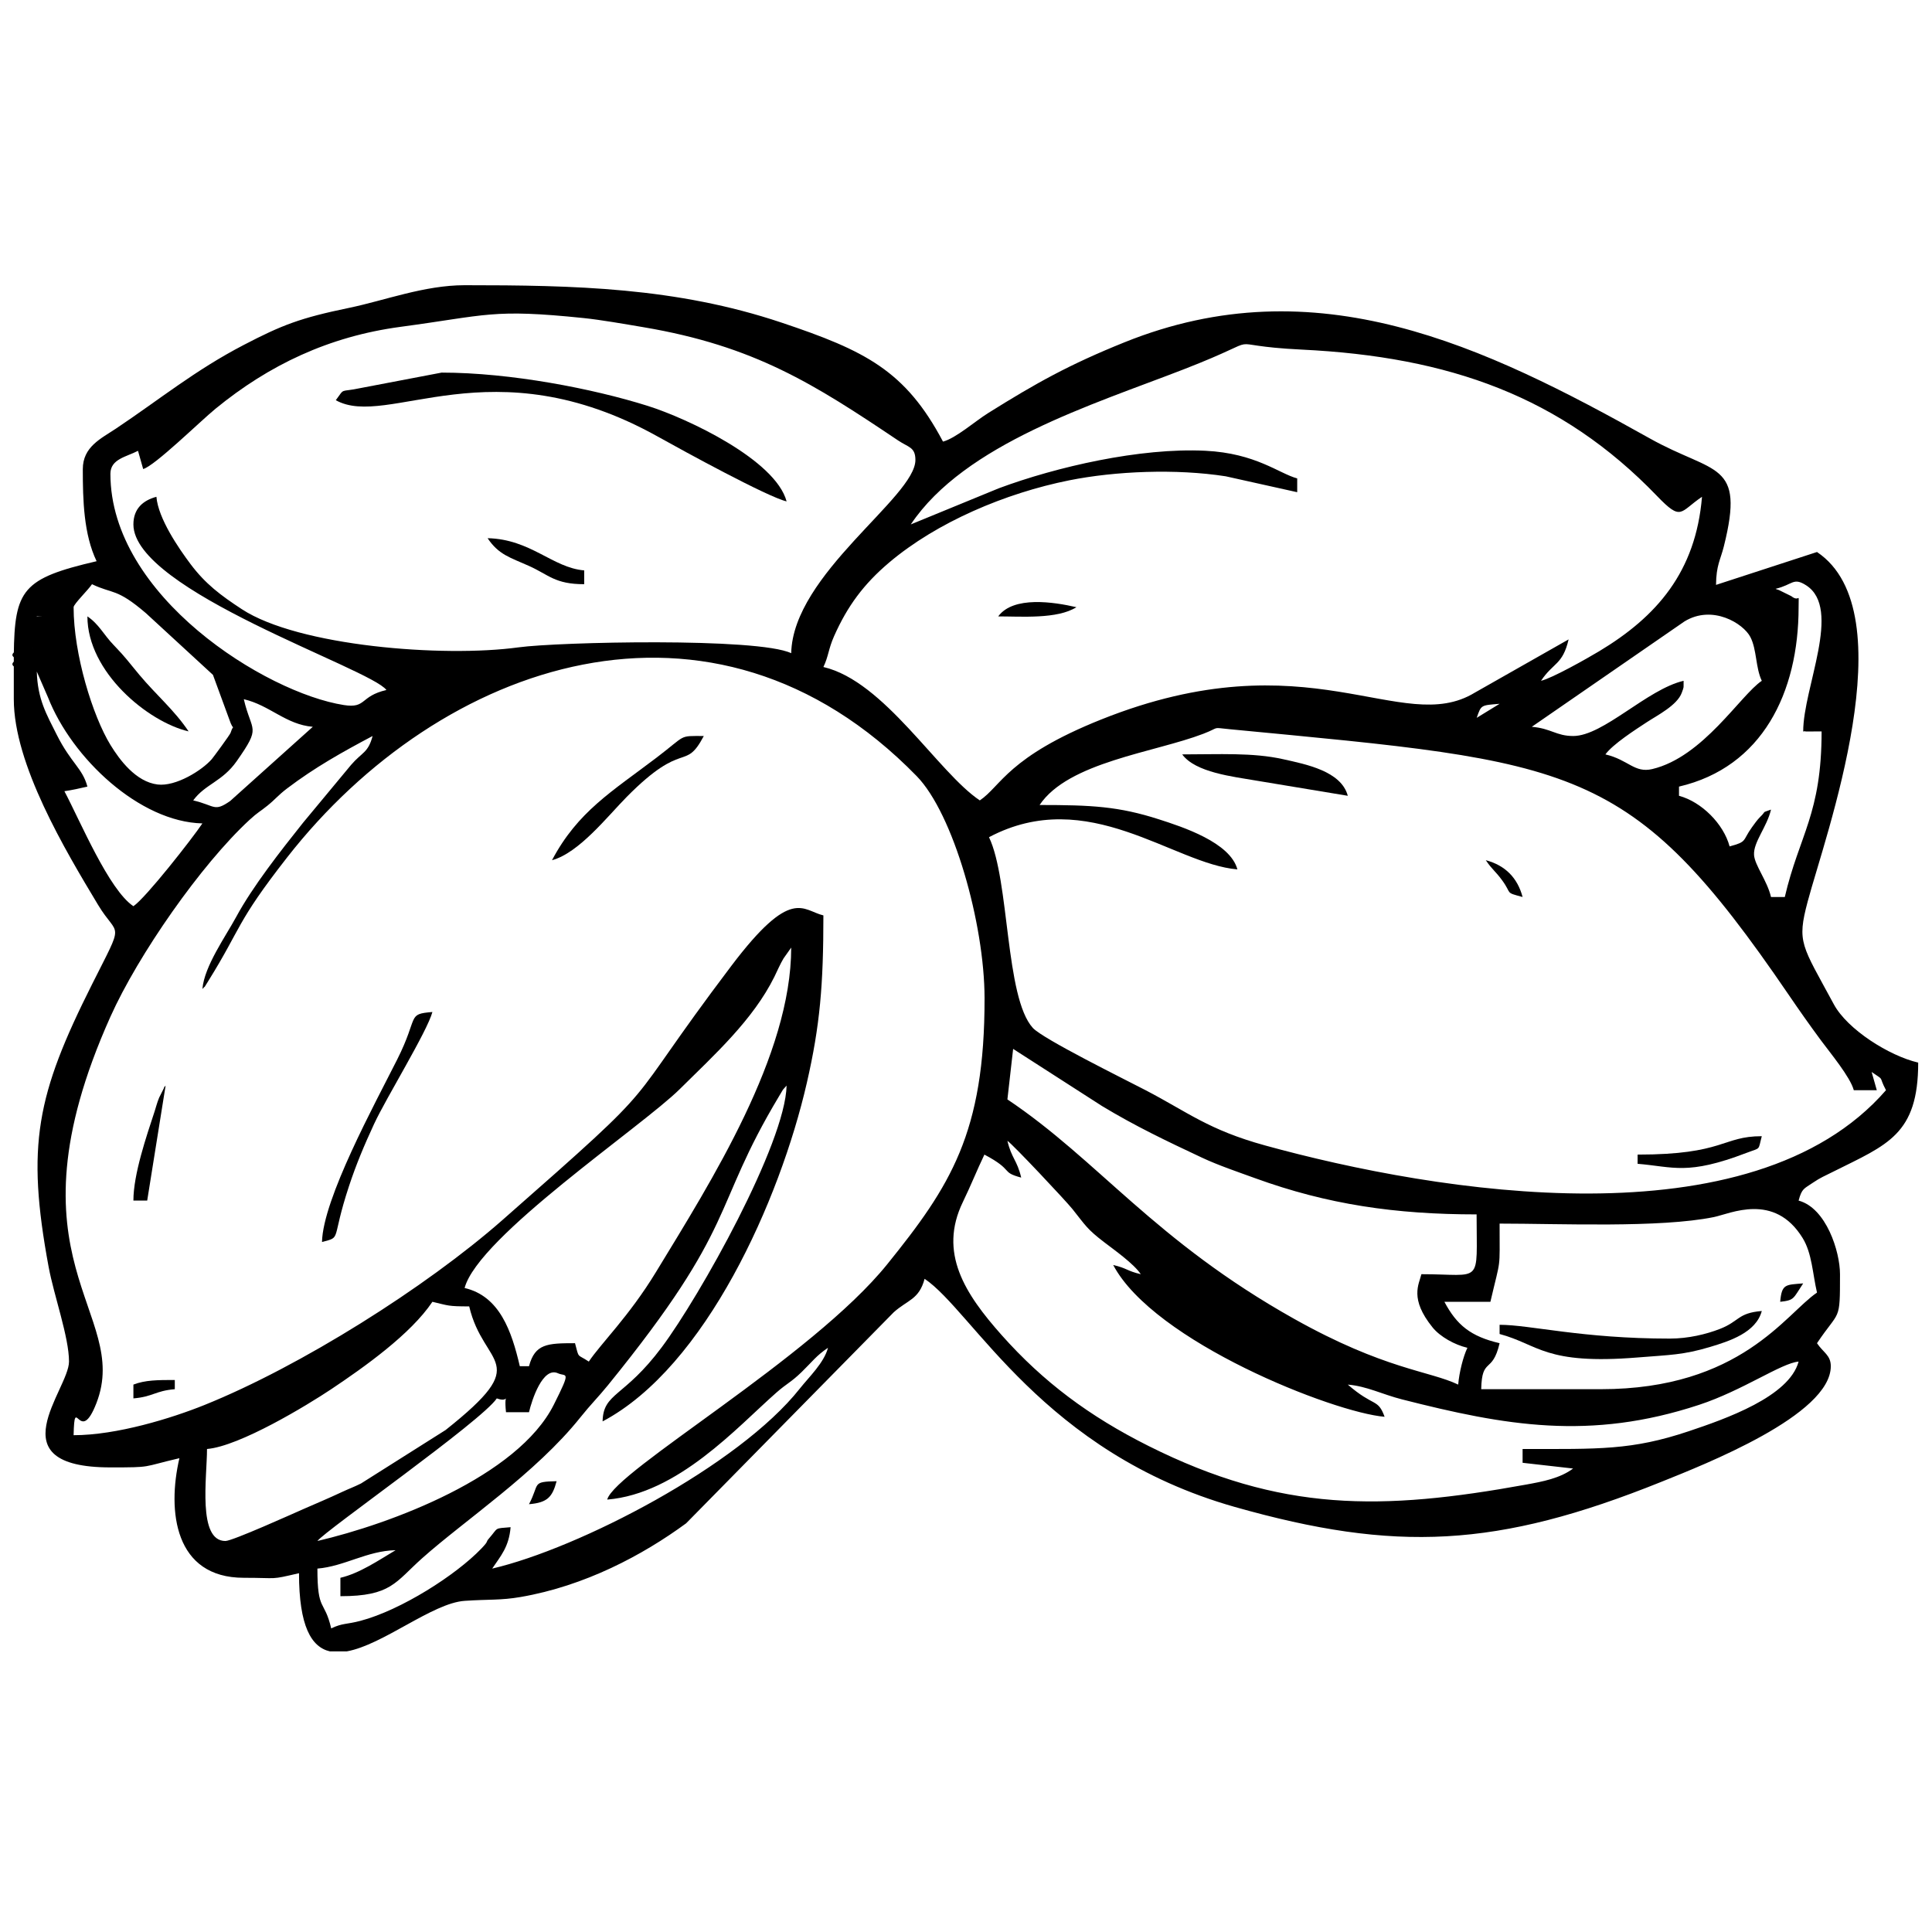 <?xml version="1.0" encoding="UTF-8"?>
<!DOCTYPE svg PUBLIC "-//W3C//DTD SVG 1.1//EN" "http://www.w3.org/Graphics/SVG/1.1/DTD/svg11.dtd">
<!-- Creator: CorelDRAW 2020 (64-Bit Оценочная версия) -->
<svg xmlns="http://www.w3.org/2000/svg" xml:space="preserve" width="35.56mm" height="35.56mm" version="1.1" style="shape-rendering:geometricPrecision; text-rendering:geometricPrecision; image-rendering:optimizeQuality; fill-rule:evenodd; clip-rule:evenodd"
viewBox="0 0 3556 3556"
 xmlns:xlink="http://www.w3.org/1999/xlink"
 xmlns:xodm="http://www.corel.com/coreldraw/odm/2003">
 <defs>
  <style type="text/css">
   <![CDATA[
    .fil1 {fill:none}
    .fil0 {fill:black}
    .fil2 {fill:black;fill-rule:nonzero}
   ]]>
  </style>
 </defs>
 <g id="Слой_x0020_1">
  <g id="_1696956544208">
   <g>
    <path class="fil0" d="M728.14 2853.25l16.51 -9.73 -16.51 9.73zm-90.06 186.27l-30.76 0c-34.19,-7.76 -56.98,-46.17 -56.98,-143.93 -54.68,12.74 -36.05,8.46 -101.6,8.46 -127.53,0 -141.24,-122.64 -118.53,-220.13 -70.72,16.48 -48.48,16.94 -127,16.94 -213.01,0 -76.2,-143.05 -76.2,-194.74 0,-45.08 -27.7,-121.39 -37.48,-174.18 -41.56,-224.21 -22.11,-316.98 79.81,-520.08 61.07,-121.69 48.7,-83.96 11.07,-146.53 -60.82,-101.14 -155,-258.64 -155,-378.4l0 -81.34c1.3,-120.92 16.26,-140.93 152.4,-172.65 -23.77,-49.53 -25.4,-112.4 -25.4,-169.34 0,-41.23 33.15,-56.14 60.84,-74.62 80.14,-53.52 145.58,-107.4 235.38,-154.09 70.37,-36.58 103.55,-49.61 194.15,-68.31 64.62,-13.34 138.14,-41.64 212.36,-41.64 201.96,0 389.19,3.82 583.16,68.77 154.16,51.62 228.17,88.33 297.37,219.09 23.87,-6.37 58.79,-37.31 83,-52.46 88.53,-55.39 149.22,-89.24 250.78,-130.21 353.2,-142.49 662.66,6.36 967.36,176.92 118.94,66.57 175.47,41.12 136.11,198.41 -6.38,25.45 -14.08,34.66 -14.44,71.07l185.84 -60.53c165.84,111.05 14.36,524.63 -17.15,643.36 -20.21,76.11 -11.12,79.33 48.19,189.2 24.96,46.25 101.8,94.79 155.23,107.24 0,132.53 -56.82,150.99 -155.36,200.24 -16.47,8.23 -25.12,11.7 -38.44,20.82 -16.47,11.28 -20.3,10.36 -26.33,32.93 50.82,13.57 76.2,93.73 76.2,135.47 0,89.55 -0.3,64.22 -42.34,127 11.69,17.44 25.4,21.98 25.4,42.33 0,89.93 -232.44,180.86 -312.03,212.89 -302.19,121.63 -489.22,130.03 -785.15,46.1 -352.4,-99.95 -481.93,-360.39 -570.74,-419.85 -10.27,38.47 -31.34,38.7 -56.87,61.66l-382.07 388.39c-79.98,58.71 -186.52,115.32 -304.64,135.62 -37.22,6.4 -58.53,4.02 -102.99,7.08 -59.46,4.08 -150.13,81.13 -217.15,93.04zm1842.65 -491.06l-16.93 -8.47 16.93 8.47zm-16.93 -8.47l-18.21 -4.66 18.21 4.66zm-1879.59 296.33c13.65,-18.64 302.13,-220.56 330.19,-262.46 26.8,9.99 12.15,-18.39 16.94,25.4l42.33 0c5.13,-22.02 25.29,-84.6 53.43,-71.59 14.78,6.83 25.11,-7.76 -7.71,57.67 -66.49,132.54 -300.41,219.58 -435.18,250.98zm-169.34 0c-51.63,0 -33.86,-117.55 -33.86,-169.33 60.11,-5 184.91,-80.87 228.6,-110.06 60.93,-40.72 146.42,-101.37 186.26,-160.87 29.86,6.95 27.82,8.47 67.74,8.47 26.52,113.84 120.41,97.43 -43.42,227.51l-155.64 98.36c-13.56,6.78 -21.05,9.19 -35.06,15.73 -26.23,12.25 -45.4,20.19 -70.45,31.16 -18.36,8.04 -131.18,59.03 -144.17,59.03zm2531.52 -279.4l-220.13 0c1.34,-60.2 20.44,-27.03 33.87,-84.66 -53.07,-12.37 -78.92,-33.33 -101.6,-76.2l84.66 0c19.62,-84.21 16.94,-54.46 16.94,-143.93 111.01,0 295.13,8.25 394.43,-12.02 29.91,-6.1 111.17,-46.06 163.27,38.51 17.38,28.2 18.33,65.47 26.49,100.51 -57.23,38.32 -139.93,177.79 -397.93,177.79zm-829.73 -203.19l-16.93 -8.47 16.93 8.47zm-262.46 -254c10.21,6.84 107.7,110.56 119.79,125.74 24.36,30.58 26.67,36.64 57.93,60.6 19.66,15.08 54.9,39.91 67.81,59.19 -26.28,-6.12 -24.52,-10.81 -50.8,-16.93 74.83,141.4 405.42,271.56 499.53,279.39 -12.48,-34.48 -19.51,-17.35 -67.73,-59.26 35.11,2.92 63.19,17.9 99.78,27.22 189.68,48.31 345.65,76.38 547.01,9.97 80.19,-26.45 151.41,-76.9 182.94,-79.53 -17.26,64.64 -134.92,105.64 -202.06,128.14 -105.48,35.36 -165.47,32.73 -305.94,32.73l0 25.4 92.96 10.55c-24.14,18.03 -55.71,23.97 -86.69,29.59 -265.24,48.11 -450.89,51.11 -694.9,-71.18 -108.8,-54.52 -193.72,-117.95 -270.17,-203.96 -67.77,-76.24 -116.67,-151.58 -71.46,-244.93 15.15,-31.29 25.6,-58.01 39.67,-87.33 55.77,29.51 28.73,31.92 67.73,42.33 -7.53,-32.3 -17.87,-35.43 -25.4,-67.73zm10.55 -169.16l163.54 105.13c61.27,37.02 118.22,64.17 184.23,95.17 29.93,14.05 66.91,26.51 97.74,37.73 133.04,48.38 258.44,66.59 407.53,66.59 0,131.61 12.41,110.07 -101.59,110.07 -4.52,18.87 -22.19,45.06 20.56,97.96 13.95,17.26 40.9,32.1 64.1,37.5 -7.73,16.13 -15.06,45.2 -16.93,67.74 -52.81,-25.34 -135.59,-27.69 -302.19,-121.14 -257.11,-144.22 -359.78,-291.45 -527.54,-403.79l10.55 -92.96zm-416.95 67.56l4.66 -18.2 -4.66 18.2zm-364.06 507.99c-22.18,-14.85 -17.5,-4.28 -25.4,-33.86 -50.86,0 -73.62,0.95 -84.67,42.33l-16.93 0c-15.04,-64.57 -37.04,-128.89 -101.6,-143.93 25.3,-94.77 325.78,-296.54 395.98,-366.02 64.03,-63.37 134.93,-127.51 174.19,-206.8 5.58,-11.28 10.43,-23.08 16.92,-33.88l14.04 -19.83c0,198.19 -146.48,428.98 -249.11,597.56 -49.41,81.16 -100.94,130.86 -123.42,164.43zm2328.32 -499.53l42.33 0 -9.5 -33.53c25.74,17.77 11.38,5.09 26.43,33.53 -247.21,284.42 -826.42,188.85 -1143.02,101.64 -104.2,-28.7 -142.06,-61.21 -219.99,-101.75 -40.57,-21.1 -188.9,-94.34 -207.26,-114.47 -51.27,-56.25 -42.63,-271.71 -80.72,-351.08 182.74,-96.69 339.23,49.45 457.2,59.27 -13.27,-49.69 -100.7,-78.12 -144.8,-92.27 -73.79,-23.67 -123.28,-26.26 -219.26,-26.26 52.94,-79.07 211.39,-96.58 301.3,-131.07 32.74,-12.57 13.49,-11.77 49.07,-8.36 636.64,61.04 735.66,59.46 1028.01,488.23 20.16,29.58 38.58,55.75 59.66,84.28 17.06,23.09 54.04,67.49 60.55,91.84zm-3039.32 -186.49c7.74,-8.86 -0.46,3.39 10.59,-14.38 61.99,-99.64 50.17,-106.01 145.07,-227.47 282.76,-361.9 783.18,-534.94 1158.83,-149.75 67.61,69.33 124.69,271.59 124.93,408.47 0.43,248.49 -63.21,346.39 -179.28,490.17 -138.83,171.99 -501.12,379.96 -515.28,432.98 130.4,-10.85 238.58,-132.81 311.22,-196.78 19.53,-17.2 26.82,-18.75 46.65,-38.01 19.38,-18.82 27,-30.19 48.53,-44.61 -7.45,27.92 -34.73,53.41 -51.89,75.11 -112.42,142.11 -406.62,294.12 -566.17,331.29 15.6,-23.3 30.83,-39.74 33.86,-76.2 -31.33,2.61 -21.87,0.15 -39.23,20.03 -8.11,9.3 0.48,3.57 -14.58,19.29 -46.87,48.92 -148.01,113.35 -222.56,133.04 -25.83,6.83 -32.95,3.89 -53.82,13.91 -12.6,-54.06 -25.4,-29.18 -25.4,-110.07 49.85,-4.15 91.19,-32.69 143.93,-33.87 -31.18,18.54 -66.31,42.59 -101.6,50.8l0 33.87c93.41,0 100.97,-25.72 150.36,-69.77 78.35,-69.88 209.32,-156.64 291.16,-259.17 19.37,-24.25 32.67,-36.95 50.8,-59.26 242.37,-298.3 189.07,-321.92 314.9,-531.77 10.17,-16.96 4.27,-8.58 14.04,-19.82 -2.38,106.88 -159.88,387.9 -229.71,481.48 -69.6,93.25 -107.77,83.33 -108.95,136.58 189.8,-100.43 326.4,-407.4 375.92,-623.14 24.34,-106.05 30.47,-180.51 30.47,-308.19 -38.53,-8.97 -58.15,-54.28 -169.49,92.97 -213.9,282.86 -105.84,190.41 -421.26,467.73 -140.98,123.95 -371.54,269.23 -548.53,340.47 -60.77,24.47 -161.43,55.56 -240.77,55.56 1.76,-79.4 10.71,21.87 42.04,-59.17 65.13,-168.48 -176.37,-260.4 25.78,-711.2 51.05,-113.83 166.96,-280.12 255.92,-362.15 15.57,-14.36 18.54,-14.5 33.04,-26.22 15.1,-12.2 19.37,-18.93 36.1,-31.63 50.75,-38.5 101.6,-67 157.45,-96.55 -8.4,31.44 -19.15,29.34 -39.78,53.36l-88.33 106.39c-40.7,51.08 -92.59,117.05 -123.02,173.32 -19.43,35.92 -58.45,90.35 -62.11,132.27l0.17 0.09zm2387.39 -524.7l-42.11 25.82c8.34,-24.1 7.56,-22.94 42.11,-25.82zm-2311.39 -8.47c48.04,11.2 77.29,46.67 127,50.8l-152.08 136.57c-29.96,20.83 -27.4,8.37 -68.05,-1.1 22.08,-30.14 53.57,-34.41 80.11,-72.29 45.99,-65.65 27.53,-51.7 13.02,-113.98zm-381 -50.8l20.53 47.21c44.05,112.55 168.94,229.62 284.27,232.19 -18.78,28.04 -104.26,137.17 -127,152.4 -45.27,-30.31 -97.59,-156.09 -127,-211.66 14.71,-2.1 27.73,-5.16 42.34,-8.47 -9.12,-34.14 -30.04,-42.83 -56.61,-95.8 -18.55,-36.99 -35.12,-64.98 -36.53,-115.87zm2768.59 16.94l-16.94 8.46 16.94 -8.46zm59.26 101.6c-31.3,0 -40.53,-13.97 -76.2,-16.94l280.93 -193.89c51.5,-31.59 108.48,3.62 121.38,28.66 12.05,23.39 9.41,56.36 21.02,80.57 -39.31,26.33 -107.94,140.27 -201.63,162.46 -32.79,7.76 -43.96,-17.15 -86.23,-27 13.87,-18.93 54.98,-45.35 76.2,-59.26 19.3,-12.66 55.92,-31.07 64.35,-54.19 4.66,-12.79 3.06,-7.56 3.38,-22.01 -67.15,15.64 -147.74,101.6 -203.2,101.6zm-2836.31 -169.34l8.46 0 0 42.34 -8.46 0 0 -42.34zm8.46 -50.79l8.47 0 0 42.33 -8.47 0 0 -42.33zm67.74 -16.94c0,-5.65 26.66,-31.58 33.86,-42.33 38.81,18.62 44.54,6.51 99.16,53.24l123.45 113.62 29.82 81.28c9.19,27.45 9.31,4.5 2.59,25.5 -1.09,3.42 -31.57,44.91 -34.58,48.37 -18.08,20.79 -66.27,50.73 -99.68,46.65 -40.19,-4.91 -70.19,-45.75 -86.65,-72.57 -32.97,-53.75 -67.97,-167.3 -67.97,-253.76zm3132.64 -33.86c31.82,-7.42 32.32,-21.86 56.42,-6.3 66.39,42.87 -5.62,188.16 -5.62,268.76 1.25,0.59 3.71,-1.19 4.14,0.19l29.73 -0.19c0,152.31 -41.1,190.49 -67.73,304.8l-25.4 0c-7.01,-30.08 -29.99,-58.46 -31.21,-77.39 -1.51,-23.53 23.72,-51.32 31.21,-83.48 -19.2,6.95 -6.97,1.07 -20.16,13.71 -4.57,4.37 -11.54,14.12 -14.97,18.89 -18.19,25.31 -7.92,26.28 -41.07,35.14 -11.08,-41.48 -51.66,-82.06 -93.13,-93.14l0 -16.93c153.1,-35.67 220.13,-172.77 220.13,-330.2 0,-31.01 2.81,-7.27 -13.49,-20.38l-22.69 -11.18c-1.31,-0.56 -4.3,-1.13 -6.16,-2.3zm-1811.85 118.53c-60.84,-29.19 -429.3,-20.72 -501.85,-10.78 -138.67,19.01 -405.43,-2.16 -509.33,-70.24 -39.04,-25.59 -66.96,-46.43 -94.57,-83.23 -21.59,-28.78 -59.31,-83.57 -62.64,-123.62 -24.49,6.54 -42.34,21.75 -42.34,50.8 0,121.99 436.5,264.99 465.67,304.8 -49.25,11.47 -36.33,34.26 -78.27,27.7 -143.51,-22.43 -429.73,-200.57 -429.73,-425.63 0,-27.41 29.61,-31.12 50.8,-42.33l9.5 33.53c21.14,-5.6 105.49,-88.36 133.17,-110.99 98.26,-80.35 208.41,-133 340.38,-150.69 160.34,-21.48 168.44,-33.57 337.02,-16.19 31.7,3.27 74.86,10.86 110.17,16.83 204.57,34.56 313.8,104.42 468.83,208.5 19.14,12.85 31.79,12.11 31.79,35.94 0,68.41 -225.36,209.92 -228.6,355.6zm1380.06 50.8c22.82,-34.09 39.82,-29.11 50.8,-76.2l-172.9 98.14c-134.52,81.74 -305.32,-103.51 -687.27,49.22 -171.97,68.77 -184.48,122.8 -223.56,148.97 -77.28,-51.75 -175.65,-219.39 -287.87,-245.53 9.45,-19.68 9.11,-32.94 19.59,-56.62 24.54,-55.4 54.7,-96.14 101.41,-135.66 87.99,-74.42 214.23,-127.81 331.31,-151.28 85.1,-17.05 196.66,-21.68 288.17,-7.45l131.59 29.28 0 -25.4c-33.63,-8.98 -75.91,-46.34 -169.24,-50.9 -119.98,-5.87 -273.98,29.65 -379.89,69.03l-162.07 66.53c99.37,-148.39 334.86,-220.43 502.06,-285.33 170.83,-66.31 52.26,-44.44 217.62,-36.41 271.12,13.16 477.58,86.4 653.67,269.33 46.02,47.81 41.64,29.25 82.91,1.61 -11.49,138.13 -83.22,220.64 -189.65,284.48 -22.39,13.43 -86.24,49.43 -106.68,54.19z"/>
   </g>
   <path class="fil0" d="M618.07 736.6c95.66,53.75 286.1,-104.25 593.15,67.25 46.68,26.07 201.67,110.89 236.58,119.02 -20.39,-76.36 -182.33,-152.76 -255.9,-175.89 -100.07,-31.47 -251.95,-61.17 -379.09,-61.17l-149.32 28.48c-39.23,8.38 -27.9,-1.59 -45.42,22.31z"/>
   <path class="fil0" d="M3073.39 2463.79c-161.86,0 -257.01,-25.4 -313.26,-25.4l0 16.93c72.34,19.32 82.72,57.15 254.44,43.18 58.99,-4.8 83.56,-4.45 133.34,-19.46 34.95,-10.53 84.15,-26.1 94.81,-66.05 -44.59,3.71 -40.93,18.91 -77.07,32.99 -25.33,9.87 -58.34,17.81 -92.26,17.81z"/>
   <path class="fil0" d="M2480.73 1464.73c-12.16,-45.54 -77.04,-57.95 -118.93,-67.34 -56.04,-12.55 -118.26,-8.86 -185.87,-8.86 24.42,33.33 93,40.83 137.77,48.5l167.03 27.7z"/>
   <path class="fil0" d="M592.67 2285.99c37.06,-9.89 16.13,-1.12 49.66,-102.74 13.42,-40.68 28.27,-75.76 46.26,-114.61 21.96,-47.45 97.71,-170.12 107.28,-205.98 -47.74,3.98 -24.46,7.33 -64.85,87.55 -40.97,81.4 -136.57,256.22 -138.35,335.78z"/>
   <path class="fil0" d="M347.14 1346.2c-26.27,-39.23 -59.44,-66.84 -90.63,-104.1 -20.25,-24.18 -24.51,-31.28 -47.04,-54.56 -18.83,-19.45 -27.31,-38.75 -48.59,-53 0,102.42 111.26,194.19 186.26,211.66z"/>
   <path class="fil0" d="M1016 1583.26c49.5,-13.21 102.12,-80.67 137.51,-116.48 106.11,-107.36 106.41,-45.05 141.89,-112.11 -47.28,0 -30.94,-2.75 -87.09,39.91 -82.06,62.35 -144.87,99.04 -192.31,188.68z"/>
   <path class="fil0" d="M3014.13 2125.13l0 16.93c66.31,5.52 91.17,21.65 200.15,-19.98 27.51,-10.5 21.12,-3.4 28.44,-30.82 -73.11,0 -68.64,33.87 -228.59,33.87z"/>
   <path class="fil0" d="M1075.27 1075.27l0 -25.4c-58.29,-4.85 -98.33,-57.5 -177.8,-59.27 20.49,30.6 41.52,35.49 76.03,50.98 36.9,16.57 47.75,33.69 101.77,33.69z"/>
   <path class="fil0" d="M304.81 1998.13c-1.17,1.67 -2.9,2.26 -3.33,5.14l-8.51 16.89c-4.59,11.44 -4.33,13.03 -8.4,25.46 -14.84,45.29 -39.03,115.49 -39.03,164.17l25.4 0 33.87 -211.66z"/>
   <path class="fil0" d="M1837.27 1134.54c42.51,0 108.86,5.31 143.93,-16.94 -41.56,-9.68 -116.05,-21.12 -143.93,16.94z"/>
   <path class="fil0" d="M245.54 2548.46l0 25.4c36.13,-3.01 40.08,-13.93 76.2,-16.94l0 -16.93c-31.28,0 -54.51,0.05 -76.2,8.47z"/>
   <path class="fil0" d="M2802.46 1651c-9.5,-35.59 -32.14,-58.23 -67.73,-67.74 11.74,17.54 17.08,19.22 30.34,37.39 18.54,25.42 3.98,21.43 37.39,30.35z"/>
   <path class="fil0" d="M973.67 2768.59c34.05,-2.83 43.04,-13.26 50.8,-42.33 -46.84,1.04 -30.59,4.14 -50.8,42.33z"/>
   <path class="fil0" d="M3276.59 2396.06c26.63,-2.91 23.56,-5.84 42.33,-33.87 -32.24,2.69 -39.5,0.63 -42.33,33.87z"/>
   <line class="fil1" x1="304.81" y1="1998.13" x2="304.82" y2= "1987.29" />
  </g>
  <g id="_2913773863520">
   <path class="fil2" d="M71.86 1146.02c1.55,2.76 -18.44,1.66 -18.76,1.65 -18.62,0.21 -39.37,15.69 -7.94,19.63 27.41,1.89 51.27,-4.16 69.26,-3.25 0,0 -3.28,8.36 -15.83,-4.51 -7.92,-7.7 -16.03,-11.01 -26.73,-13.52z"/>
  </g>
  <path class="fil1" d="M76 1146.85c-3.98,11.63 -4.23,10.21 -4.23,21.16"/>
  <g id="_2913773862128">
   <path class="fil2" d="M65.54 1190.43c1.3,1.49 -18.33,2.58 -18.58,2.6 -22.17,2.88 -37.04,16.37 -8.14,20.79 15.54,1.2 53.4,0.9 69.31,-0.85 0.72,-0.72 -14,-10.6 -14.96,-11.32 -8.46,-5.71 -17.75,-8.9 -27.63,-11.22z"/>
  </g>
  <path class="fil1" d="M69.65 1191.3c-2.45,7.84 -4.23,15.23 -4.23,23.28"/>
  <g id="_2913773859776">
   <path class="fil2" d="M65.54 1207.36c1.3,1.49 -18.33,2.58 -18.58,2.6 -22.17,2.88 -37.04,16.37 -8.14,20.79 15.54,1.2 53.4,0.9 69.31,-0.85 0.72,-0.72 -14,-10.6 -14.96,-11.32 -8.46,-5.71 -17.75,-8.9 -27.63,-11.22z"/>
  </g>
  <path class="fil1" d="M69.65 1208.23c-2.45,7.84 -4.23,15.23 -4.23,23.28"/>
  <g id="_2913773858816">
   <path class="fil2" d="M73.93 1134.05c-1.72,-0.09 -15.15,3.1 -17.59,3.72 -4.7,1.22 -8.89,2.66 -13.37,4.54 -0.5,0.15 -10.96,3 -9.01,4.26 0.48,0.64 6.41,0.02 7.23,0.2 0.22,0.05 7.29,-0.94 9.01,-0.81 0.08,0 0.87,-0.16 1.02,-0.18 26.18,-3.4 12.15,14.1 32.03,18.21 4.88,1.47 7.51,0.72 11.94,1.17 7.52,0.78 10.77,-0.62 17.57,-2.11 1.58,-0.35 3.96,-1.17 5,-2.49 1.26,-2.64 -0.57,-6.33 -1.85,-8.57 -4.2,-6.47 -4.98,-9.63 -12.51,-13.9 -8.13,-4.14 -20.68,-3.81 -29.47,-4.04z"/>
  </g>
  <path class="fil1" d="M78.12 1134.15c0,1.02 -2.21,24.24 -4.24,25.4"/>
  <g id="_2913773853968">
   <path class="fil2" d="M76.27 1170.86c1.33,2.02 -12.26,-0.75 -18.33,-2.15 -24.6,-5.46 -38.6,3.03 -15.21,17.17 3.41,1.6 62,23.97 64.76,24.57 2.7,-1.33 -5.8,-21.31 -6.45,-22.77 -4.57,-8.67 -16.22,-13.6 -24.77,-16.82z"/>
  </g>
  <path class="fil1" d="M80.24 1172.25c-3.63,8.01 -10.45,16.75 -12.71,23.28"/>
  <g id="_2913773856272">
   <path class="fil2" d="M73.93 1160.56c3,2.89 -9.77,8.77 -17.45,8.67 -1.58,-0.49 -50.36,-20.89 -9.45,5.87 15.4,7.61 58.83,16.44 63.16,27.05 -0.27,1.67 8.19,-16.12 -6.69,-34.04 -7.99,-8.14 -18.8,-9.52 -29.57,-7.55z"/>
  </g>
  <path class="fil1" d="M78.12 1159.55c0,22.25 -1.93,12.56 -6.35,25.4"/>
  <g id="_2913773852864">
   <path class="fil2" d="M71.81 1151.38c2.01,0.8 -12.37,4.27 -17.16,5.43 -14.73,3.49 -37.02,11.31 -5.26,12.91 9.37,0.47 63.5,0.88 69.22,-4.74 1.76,-4.18 -15.08,-10.46 -17.1,-11.25 -8.98,-2.89 -20.44,-2.85 -29.7,-2.35z"/>
  </g>
  <path class="fil1" d="M76 1151.08c0,6.35 0,12.7 0,19.05"/>
 </g>
</svg>
